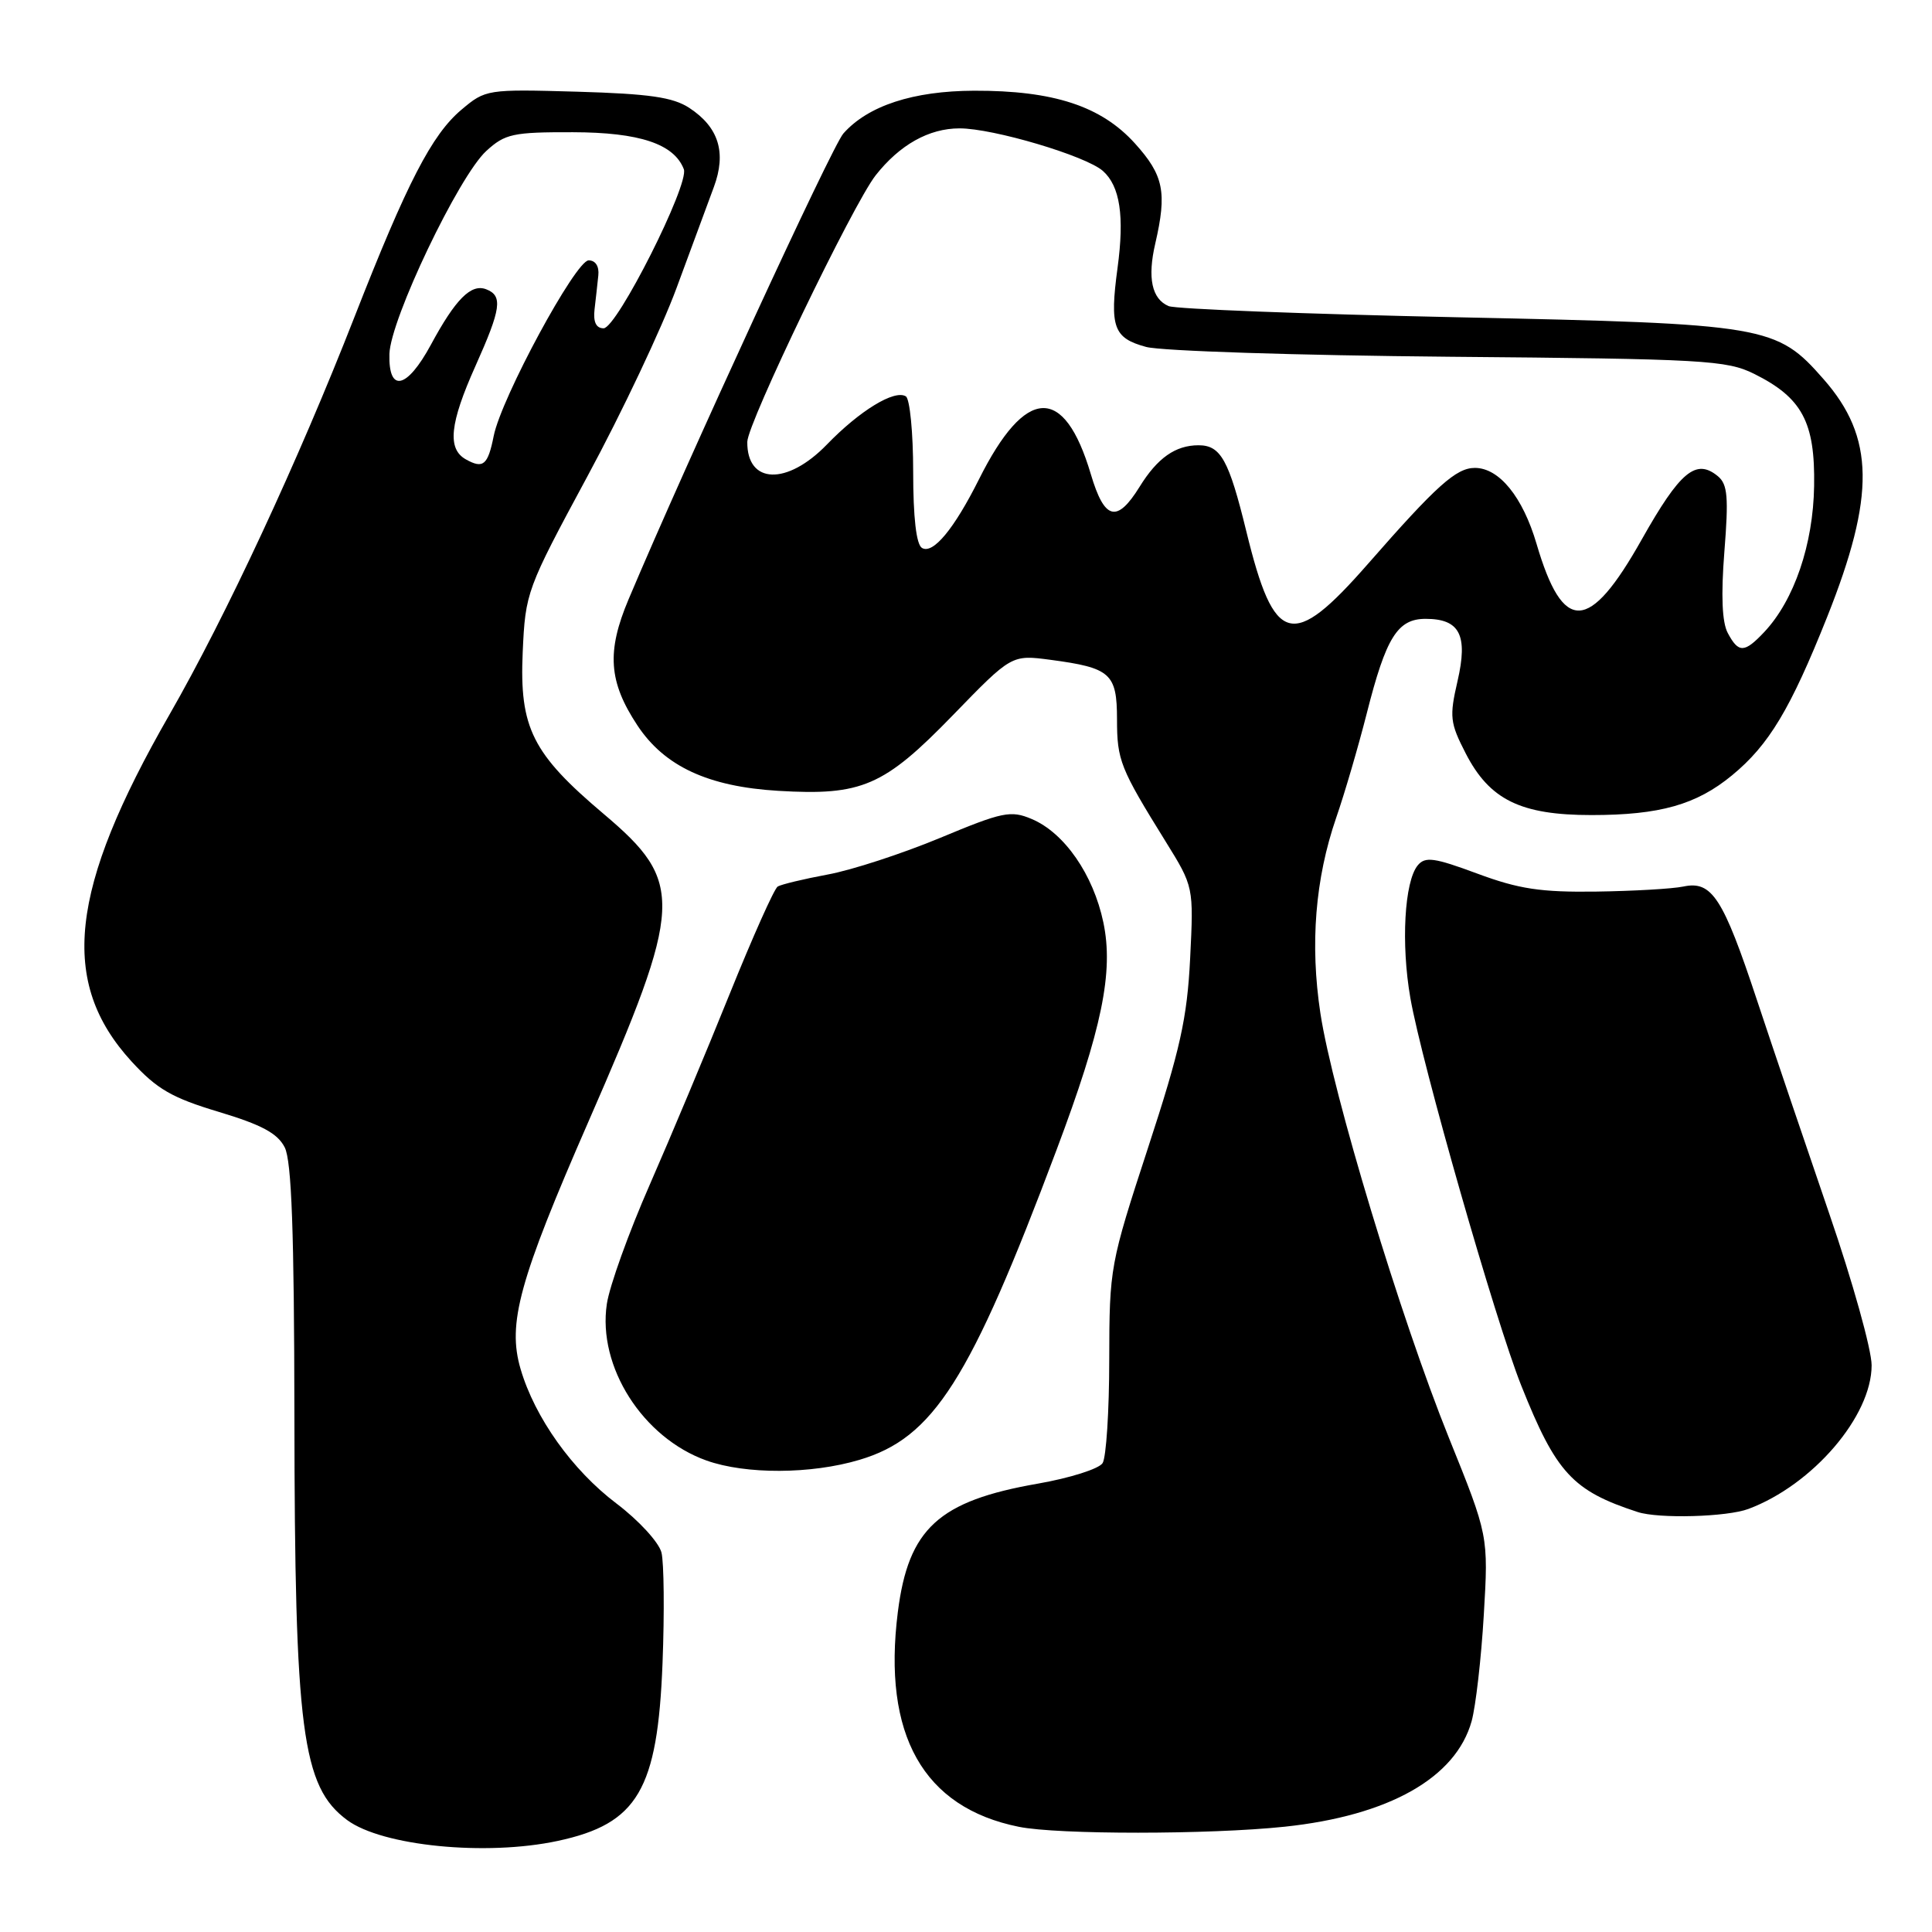 <?xml version="1.0" encoding="UTF-8" standalone="no"?>
<!DOCTYPE svg PUBLIC "-//W3C//DTD SVG 1.1//EN" "http://www.w3.org/Graphics/SVG/1.1/DTD/svg11.dtd" >
<svg xmlns="http://www.w3.org/2000/svg" xmlns:xlink="http://www.w3.org/1999/xlink" version="1.1" viewBox="0 0 256 256">
 <g >
 <path fill="currentColor"
d=" M 73.91 243.93 C 84.50 241.66 87.14 237.17 87.79 220.34 C 88.05 213.65 87.98 207.08 87.65 205.72 C 87.30 204.36 84.64 201.46 81.68 199.22 C 75.84 194.81 70.86 187.83 68.98 181.40 C 67.21 175.37 68.77 169.69 77.98 148.60 C 90.58 119.77 90.72 116.92 80.00 107.86 C 70.53 99.86 68.82 96.45 69.26 86.43 C 69.62 78.48 69.75 78.11 77.86 63.07 C 82.40 54.67 87.70 43.45 89.65 38.15 C 91.61 32.84 93.83 26.82 94.59 24.78 C 96.28 20.22 95.24 16.86 91.34 14.30 C 89.17 12.88 86.05 12.43 76.49 12.15 C 64.54 11.81 64.34 11.84 61.14 14.54 C 57.22 17.84 53.94 24.19 46.97 42.00 C 39.50 61.11 29.94 81.65 22.45 94.70 C 9.15 117.87 7.81 130.15 17.44 140.66 C 20.80 144.32 22.79 145.47 28.99 147.33 C 34.68 149.04 36.78 150.17 37.73 152.04 C 38.64 153.85 38.98 163.21 39.01 187.50 C 39.05 229.37 40.01 236.74 46.00 241.17 C 50.66 244.61 64.39 245.97 73.91 243.93 Z  M 170.21 242.05 C 184.03 240.59 192.91 235.58 195.00 228.06 C 195.54 226.10 196.27 219.78 196.61 214.00 C 197.23 203.50 197.23 203.50 191.98 190.50 C 185.60 174.68 176.57 144.86 174.96 134.27 C 173.57 125.09 174.27 116.44 177.05 108.36 C 178.17 105.14 179.99 98.90 181.11 94.50 C 183.66 84.44 185.18 82.00 188.90 82.00 C 193.43 82.00 194.54 84.15 193.13 90.25 C 192.04 94.97 192.13 95.78 194.22 99.84 C 197.38 105.98 201.50 108.00 210.87 108.00 C 219.94 108.00 224.78 106.63 229.51 102.73 C 234.39 98.71 237.23 93.98 242.10 81.77 C 248.51 65.67 248.40 57.94 241.64 50.25 C 235.39 43.12 234.13 42.91 193.15 42.04 C 172.99 41.61 155.76 40.95 154.85 40.56 C 152.62 39.62 152.02 36.82 153.08 32.27 C 154.65 25.47 154.20 23.23 150.39 19.01 C 145.92 14.06 139.61 11.99 129.07 12.02 C 121.01 12.05 115.02 14.00 111.75 17.69 C 110.25 19.37 91.09 60.93 83.29 79.41 C 80.36 86.35 80.64 90.34 84.46 96.12 C 88.05 101.55 93.83 104.23 103.12 104.79 C 114.21 105.45 117.12 104.19 126.27 94.76 C 134.04 86.75 134.04 86.75 139.20 87.43 C 147.16 88.49 148.00 89.24 148.01 95.29 C 148.01 100.75 148.42 101.78 154.45 111.50 C 158.17 117.50 158.17 117.50 157.70 127.00 C 157.30 134.95 156.39 139.05 152.11 152.12 C 147.09 167.48 147.00 167.96 146.98 180.12 C 146.98 186.93 146.58 193.12 146.10 193.87 C 145.62 194.63 141.76 195.85 137.52 196.59 C 124.37 198.88 120.37 202.54 118.97 213.59 C 116.91 229.87 122.33 239.51 135.00 242.06 C 140.17 243.11 160.23 243.10 170.21 242.05 Z  M 231.68 199.94 C 240.20 196.75 248.00 187.65 248.00 180.91 C 248.00 178.84 245.48 169.81 242.39 160.83 C 239.31 151.85 234.99 139.10 232.80 132.50 C 228.31 118.94 226.83 116.67 223.06 117.47 C 221.65 117.77 216.45 118.07 211.50 118.14 C 204.15 118.24 201.26 117.80 195.76 115.76 C 190.05 113.64 188.85 113.47 187.86 114.66 C 186.09 116.80 185.63 125.07 186.88 132.24 C 188.39 140.90 198.16 175.05 201.58 183.61 C 206.19 195.17 208.37 197.54 217.00 200.35 C 219.78 201.26 228.85 201.01 231.68 199.94 Z  M 113.87 193.44 C 123.69 190.53 128.52 182.94 139.99 152.39 C 146.02 136.36 147.58 128.78 146.20 122.22 C 144.87 115.88 141.03 110.34 136.70 108.52 C 133.93 107.35 132.85 107.57 124.56 111.03 C 119.55 113.11 112.85 115.30 109.67 115.88 C 106.49 116.47 103.51 117.19 103.05 117.47 C 102.59 117.75 99.72 124.18 96.67 131.74 C 93.62 139.31 88.86 150.67 86.09 156.99 C 83.32 163.30 80.76 170.41 80.41 172.78 C 79.16 181.09 85.17 190.52 93.62 193.53 C 98.82 195.38 107.47 195.35 113.87 193.44 Z  M 61.73 60.87 C 59.24 59.48 59.59 56.11 63.00 48.50 C 66.41 40.89 66.65 39.19 64.42 38.33 C 62.42 37.56 60.36 39.63 57.09 45.69 C 53.92 51.55 51.46 52.10 51.60 46.90 C 51.73 42.32 60.78 23.35 64.44 20.00 C 66.92 17.73 67.97 17.50 75.91 17.52 C 84.75 17.54 89.32 19.07 90.61 22.42 C 91.37 24.40 81.74 43.50 79.98 43.50 C 78.99 43.50 78.59 42.67 78.78 41.00 C 78.94 39.62 79.17 37.60 79.28 36.50 C 79.41 35.29 78.91 34.50 78.00 34.50 C 76.28 34.50 66.43 52.72 65.42 57.76 C 64.65 61.63 64.03 62.16 61.73 60.87 Z  M 228.94 83.88 C 228.18 82.47 228.03 78.90 228.49 73.08 C 229.06 65.89 228.92 64.18 227.64 63.11 C 224.73 60.70 222.63 62.45 217.53 71.50 C 210.57 83.87 207.11 84.01 203.60 72.06 C 201.77 65.84 198.65 62.00 195.43 62.00 C 192.95 62.00 190.36 64.32 181.25 74.73 C 171.21 86.19 168.85 85.56 165.15 70.43 C 162.83 60.94 161.76 59.00 158.81 59.00 C 155.75 59.00 153.36 60.69 151.01 64.49 C 148.00 69.35 146.35 68.93 144.54 62.83 C 141.01 50.93 135.89 51.16 129.72 63.51 C 126.41 70.12 123.61 73.49 122.16 72.60 C 121.41 72.14 121.00 68.55 121.00 62.50 C 121.00 57.34 120.56 52.85 120.03 52.52 C 118.53 51.59 113.91 54.41 109.55 58.92 C 104.28 64.35 98.97 64.17 99.02 58.55 C 99.04 56.09 113.03 27.05 116.03 23.23 C 119.22 19.18 123.09 17.01 127.14 17.01 C 131.59 17.00 143.88 20.65 146.14 22.65 C 148.41 24.67 149.01 28.64 148.08 35.50 C 147.02 43.36 147.54 44.80 151.87 45.97 C 153.86 46.51 171.93 47.09 192.00 47.27 C 225.85 47.56 228.79 47.73 232.44 49.54 C 238.79 52.70 240.52 55.93 240.38 64.39 C 240.26 72.14 237.74 79.52 233.78 83.74 C 231.14 86.54 230.37 86.56 228.94 83.88 Z "/>
</g>
</svg>